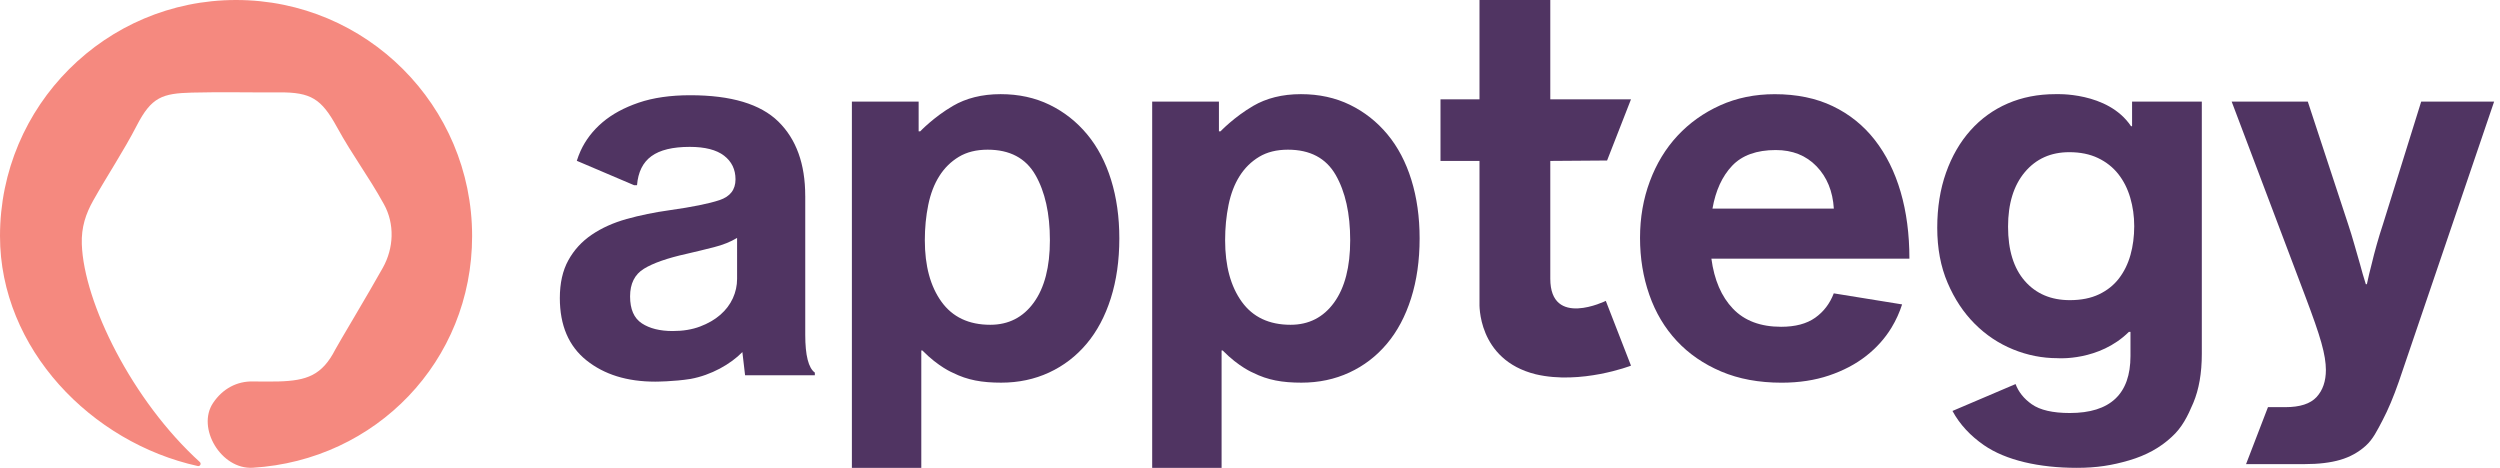<?xml version="1.0" encoding="utf-8"?>
<!-- Generator: Adobe Illustrator 24.0.3, SVG Export Plug-In . SVG Version: 6.00 Build 0)  -->
<svg version="1.1" id="Layer_1" xmlns="http://www.w3.org/2000/svg" xmlns:xlink="http://www.w3.org/1999/xlink" x="0px" y="0px"
	 width="171px" height="32px" viewBox="0 0 171 32" enable-background="new 0 0 171 32" xml:space="preserve">
<g>
	<g>
		<g>
			<g>
				<g>
					<path fill="#503462" d="M65.184,7.241c0.893-0.52,1.972-0.801,3.259-0.801c1.238,0,2.354,0.243,3.35,0.728
						c0.995,0.486,1.851,1.159,2.567,2.021c0.716,0.862,1.262,1.9,1.638,3.113
						c0.376,1.214,0.564,2.549,0.564,4.005c0,1.505-0.195,2.871-0.583,4.096c-0.389,1.226-0.941,2.264-1.657,3.113
						c-0.716,0.85-1.572,1.506-2.567,1.966c-0.996,0.461-2.088,0.692-3.277,0.692c-1.311,0-2.301-0.176-3.288-0.669
						c0,0-0.981-0.392-2.1-1.533h-0.073V32h-4.748V6.95h4.566v2.033h0.109C62.945,8.983,63.858,8.014,65.184,7.241
						z M67.734,22.215c1.251,0,2.244-0.507,2.978-1.52c0.734-1.014,1.101-2.434,1.101-4.262
						c0-1.827-0.331-3.316-0.993-4.468c-0.662-1.151-1.751-1.727-3.267-1.727c-0.77,0-1.426,0.163-1.967,0.488
						c-0.541,0.326-0.987,0.764-1.335,1.314c-0.349,0.551-0.602,1.208-0.758,1.971
						c-0.157,0.764-0.235,1.571-0.235,2.421c0,1.752,0.379,3.154,1.137,4.205
						C65.153,21.689,66.266,22.215,67.734,22.215z"/>
					<path fill="#503462" d="M85.724,7.241c0.893-0.52,1.972-0.801,3.259-0.801c1.238,0,2.354,0.243,3.35,0.728
						c0.995,0.486,1.851,1.159,2.567,2.021c0.716,0.862,1.262,1.9,1.638,3.113
						c0.376,1.214,0.564,2.549,0.564,4.005c0,1.505-0.195,2.871-0.583,4.096c-0.389,1.226-0.941,2.264-1.657,3.113
						c-0.716,0.85-1.572,1.506-2.567,1.966c-0.996,0.461-2.088,0.692-3.277,0.692c-1.311,0-2.301-0.176-3.288-0.669
						c0,0-0.981-0.392-2.1-1.533h-0.073V32h-4.748V6.95h4.566v2.033h0.109
						C83.485,8.983,84.398,8.014,85.724,7.241z M88.274,22.215c1.251,0,2.244-0.507,2.978-1.52
						c0.734-1.014,1.101-2.434,1.101-4.262c0-1.827-0.331-3.316-0.993-4.468c-0.662-1.151-1.751-1.727-3.267-1.727
						c-0.77,0-1.426,0.163-1.967,0.488c-0.541,0.326-0.987,0.764-1.335,1.314c-0.349,0.551-0.602,1.208-0.758,1.971
						c-0.157,0.764-0.235,1.571-0.235,2.421c0,1.752,0.379,3.154,1.137,4.205
						C85.693,21.689,86.806,22.215,88.274,22.215z"/>
					<path fill="#503462" d="M155.129,27.849h1.195c0.995,0,1.705-0.231,2.13-0.692
						c0.424-0.461,0.637-1.08,0.637-1.857c0-0.242-0.025-0.516-0.073-0.819c-0.049-0.303-0.128-0.649-0.237-1.038
						c-0.109-0.388-0.255-0.843-0.437-1.365c-0.182-0.522-0.407-1.134-0.673-1.839l-5.025-13.29h5.207l2.767,8.411
						c0.146,0.437,0.285,0.892,0.419,1.366c0.133,0.473,0.261,0.916,0.382,1.329
						c0.121,0.461,0.255,0.923,0.401,1.383h0.073c0.097-0.461,0.206-0.922,0.328-1.383
						c0.097-0.412,0.212-0.856,0.346-1.329c0.133-0.473,0.273-0.929,0.419-1.366l2.622-8.411h4.988l-6.517,19.152
						c-0.364,1.043-0.734,1.924-1.111,2.64c-0.377,0.716-0.655,1.298-1.152,1.748
						c-0.498,0.449-1.08,0.77-1.748,0.965c-0.668,0.194-1.475,0.291-2.421,0.291h-4.019L155.129,27.849z"/>
					<path fill="#503462" d="M125.43,20.065c-0.268,0.701-0.691,1.257-1.271,1.668
						c-0.583,0.413-1.36,0.619-2.33,0.619c-1.408,0-2.506-0.412-3.295-1.238c-0.789-0.825-1.281-1.966-1.475-3.422
						h13.544c0-1.675-0.2-3.198-0.601-4.569c-0.401-1.371-0.989-2.554-1.766-3.55
						c-0.777-0.995-1.736-1.766-2.877-2.312c-1.141-0.546-2.464-0.819-3.969-0.819c-1.36,0-2.603,0.255-3.732,0.764
						c-1.129,0.51-2.1,1.202-2.913,2.075c-0.814,0.874-1.445,1.912-1.893,3.113
						c-0.45,1.202-0.674,2.494-0.674,3.877c0,1.384,0.212,2.683,0.637,3.896c0.424,1.214,1.05,2.264,1.875,3.15
						c0.825,0.886,1.839,1.584,3.04,2.094c1.201,0.51,2.579,0.765,4.132,0.765c1.189,0,2.269-0.164,3.241-0.492
						c0.971-0.328,1.814-0.77,2.53-1.329c0.716-0.558,1.298-1.207,1.748-1.948
						c0.308-0.508,0.546-1.038,0.723-1.586L125.43,20.065z M118.479,11.337c0.679-0.716,1.675-1.074,2.986-1.074
						c1.141,0,2.069,0.37,2.786,1.111c0.715,0.741,1.11,1.705,1.183,2.894h-8.301
						C117.35,13.031,117.799,12.053,118.479,11.337z"/>
					<path fill="#503462" d="M140.591,6.44c-1.19,0-2.276,0.213-3.259,0.637c-0.983,0.425-1.833,1.038-2.549,1.839
						c-0.716,0.801-1.274,1.766-1.675,2.895c-0.4,1.129-0.601,2.385-0.601,3.768c0,1.408,0.236,2.664,0.71,3.769
						c0.473,1.105,1.092,2.039,1.857,2.803c0.764,0.765,1.639,1.347,2.621,1.748
						c0.983,0.401,1.996,0.601,3.041,0.601c0,0,2.834,0.223,4.879-1.799h0.109v1.653
						c0,2.597-1.384,3.896-4.151,3.896c-1.165,0-2.033-0.2-2.603-0.601c-0.538-0.378-0.903-0.84-1.106-1.379
						l-4.316,1.839c0.501,0.929,1.242,1.712,2.158,2.344C137.199,31.484,139.474,32,142.047,32
						c1.384,0,2.416-0.17,3.581-0.51c1.165-0.34,2.136-0.874,2.913-1.602c0.703-0.631,1.092-1.408,1.481-2.33
						c0.388-0.923,0.582-2.039,0.582-3.35V6.95h-4.77v1.68h-0.073C144.168,6.255,140.591,6.44,140.591,6.44z
						 M145.725,17.436c-0.17,0.607-0.431,1.141-0.783,1.602c-0.352,0.461-0.807,0.825-1.365,1.092
						c-0.559,0.267-1.226,0.4-2.002,0.4c-1.287,0-2.312-0.437-3.077-1.31c-0.764-0.874-1.147-2.112-1.147-3.714
						c0-1.578,0.383-2.822,1.147-3.732c0.765-0.91,1.778-1.365,3.041-1.365c0.752,0,1.407,0.134,1.966,0.401
						c0.558,0.267,1.019,0.631,1.384,1.092c0.364,0.461,0.637,1.001,0.819,1.62
						c0.182,0.619,0.273,1.269,0.273,1.948C145.98,16.174,145.895,16.83,145.725,17.436z"/>
					<path fill="#503462" d="M101.197,0v6.793h-2.667v4.214h2.667v9.727c0,0-0.179,3.869,3.848,4.867
						c3.1,0.729,6.515-0.59,6.515-0.59l-1.723-4.431c0,0-3.797,1.872-3.797-1.513c0-3.548,0-8.06,0-8.06
						l3.884-0.028l1.636-4.186h-5.52V0H101.197z"/>
					<path fill="#503462" d="M55.079,22.899v-9.503l-0.002,0.006v-0.007c0-2.185-0.613-3.877-1.838-5.079
						c-1.226-1.202-3.235-1.802-6.026-1.802c-1.36,0-2.537,0.17-3.532,0.51c-0.996,0.34-1.821,0.789-2.476,1.347
						c-0.656,0.559-1.153,1.208-1.493,1.948c-0.102,0.223-0.185,0.45-0.259,0.68l3.917,1.668h0.202
						c0.073-0.898,0.401-1.56,0.983-1.984c0.582-0.425,1.456-0.637,2.621-0.637c1.043,0,1.826,0.2,2.349,0.601
						c0.521,0.401,0.783,0.941,0.783,1.62c0,0.705-0.364,1.178-1.093,1.42c-0.728,0.243-1.869,0.473-3.423,0.692
						c-1.044,0.146-2.02,0.346-2.931,0.601c-0.91,0.255-1.706,0.613-2.385,1.074
						c-0.68,0.461-1.214,1.044-1.602,1.748c-0.389,0.704-0.582,1.565-0.582,2.585c0,1.87,0.607,3.289,1.821,4.26
						c1.214,0.971,2.779,1.457,4.697,1.457c0,0,1.271,0,2.431-0.187c1.404-0.259,2.727-1.005,3.537-1.835
						l0.185,1.585h0.002l-0,0.001h4.77v-0.182C55.297,25.169,55.079,24.307,55.079,22.899z M50.417,19.075
						c0,0.461-0.097,0.904-0.291,1.329c-0.195,0.425-0.48,0.801-0.856,1.129c-0.377,0.328-0.838,0.595-1.384,0.801
						c-0.546,0.207-1.171,0.309-1.875,0.309c-0.874,0-1.578-0.176-2.112-0.528c-0.534-0.352-0.801-0.965-0.801-1.839
						c0-0.874,0.315-1.505,0.947-1.893c0.631-0.388,1.602-0.728,2.913-1.019c0.631-0.146,1.256-0.297,1.875-0.455
						c0.619-0.157,1.147-0.369,1.584-0.637V19.075z"/>
				</g>
			</g>
		</g>
	</g>
	<g id="shape_6_">
		<path fill="#F5897F" d="M16.146,0C7.229,0,0,7.229,0,16.146c0,7.711,6.255,14.129,13.528,15.731
			c0.161,0.035,0.263-0.162,0.141-0.273C9.042,27.403,5.73,20.694,5.596,16.695
			c-0.039-1.153,0.27-2.069,0.78-2.978c0.97-1.726,2.077-3.379,2.983-5.136c1.001-1.941,1.747-2.193,3.761-2.247
			c1.99-0.053,3.982-0.001,5.973-0.015c2.178-0.015,2.891,0.436,3.954,2.373c1.103,2.008,2.105,3.272,3.214,5.277
			c0.749,1.353,0.676,3.003-0.076,4.348c-0.946,1.696-3.071,5.24-3.248,5.585c-0.905,1.772-1.956,2.136-3.891,2.19
			c-0.429,0.011-1.306,0.009-1.735,0c-1.106-0.026-2.08,0.494-2.736,1.47c-1.142,1.699,0.543,4.562,2.713,4.432
			c8.416-0.511,15.005-7.279,15.005-15.85C32.292,7.229,25.064,0,16.146,0"/>
	</g>
</g>
</svg>

